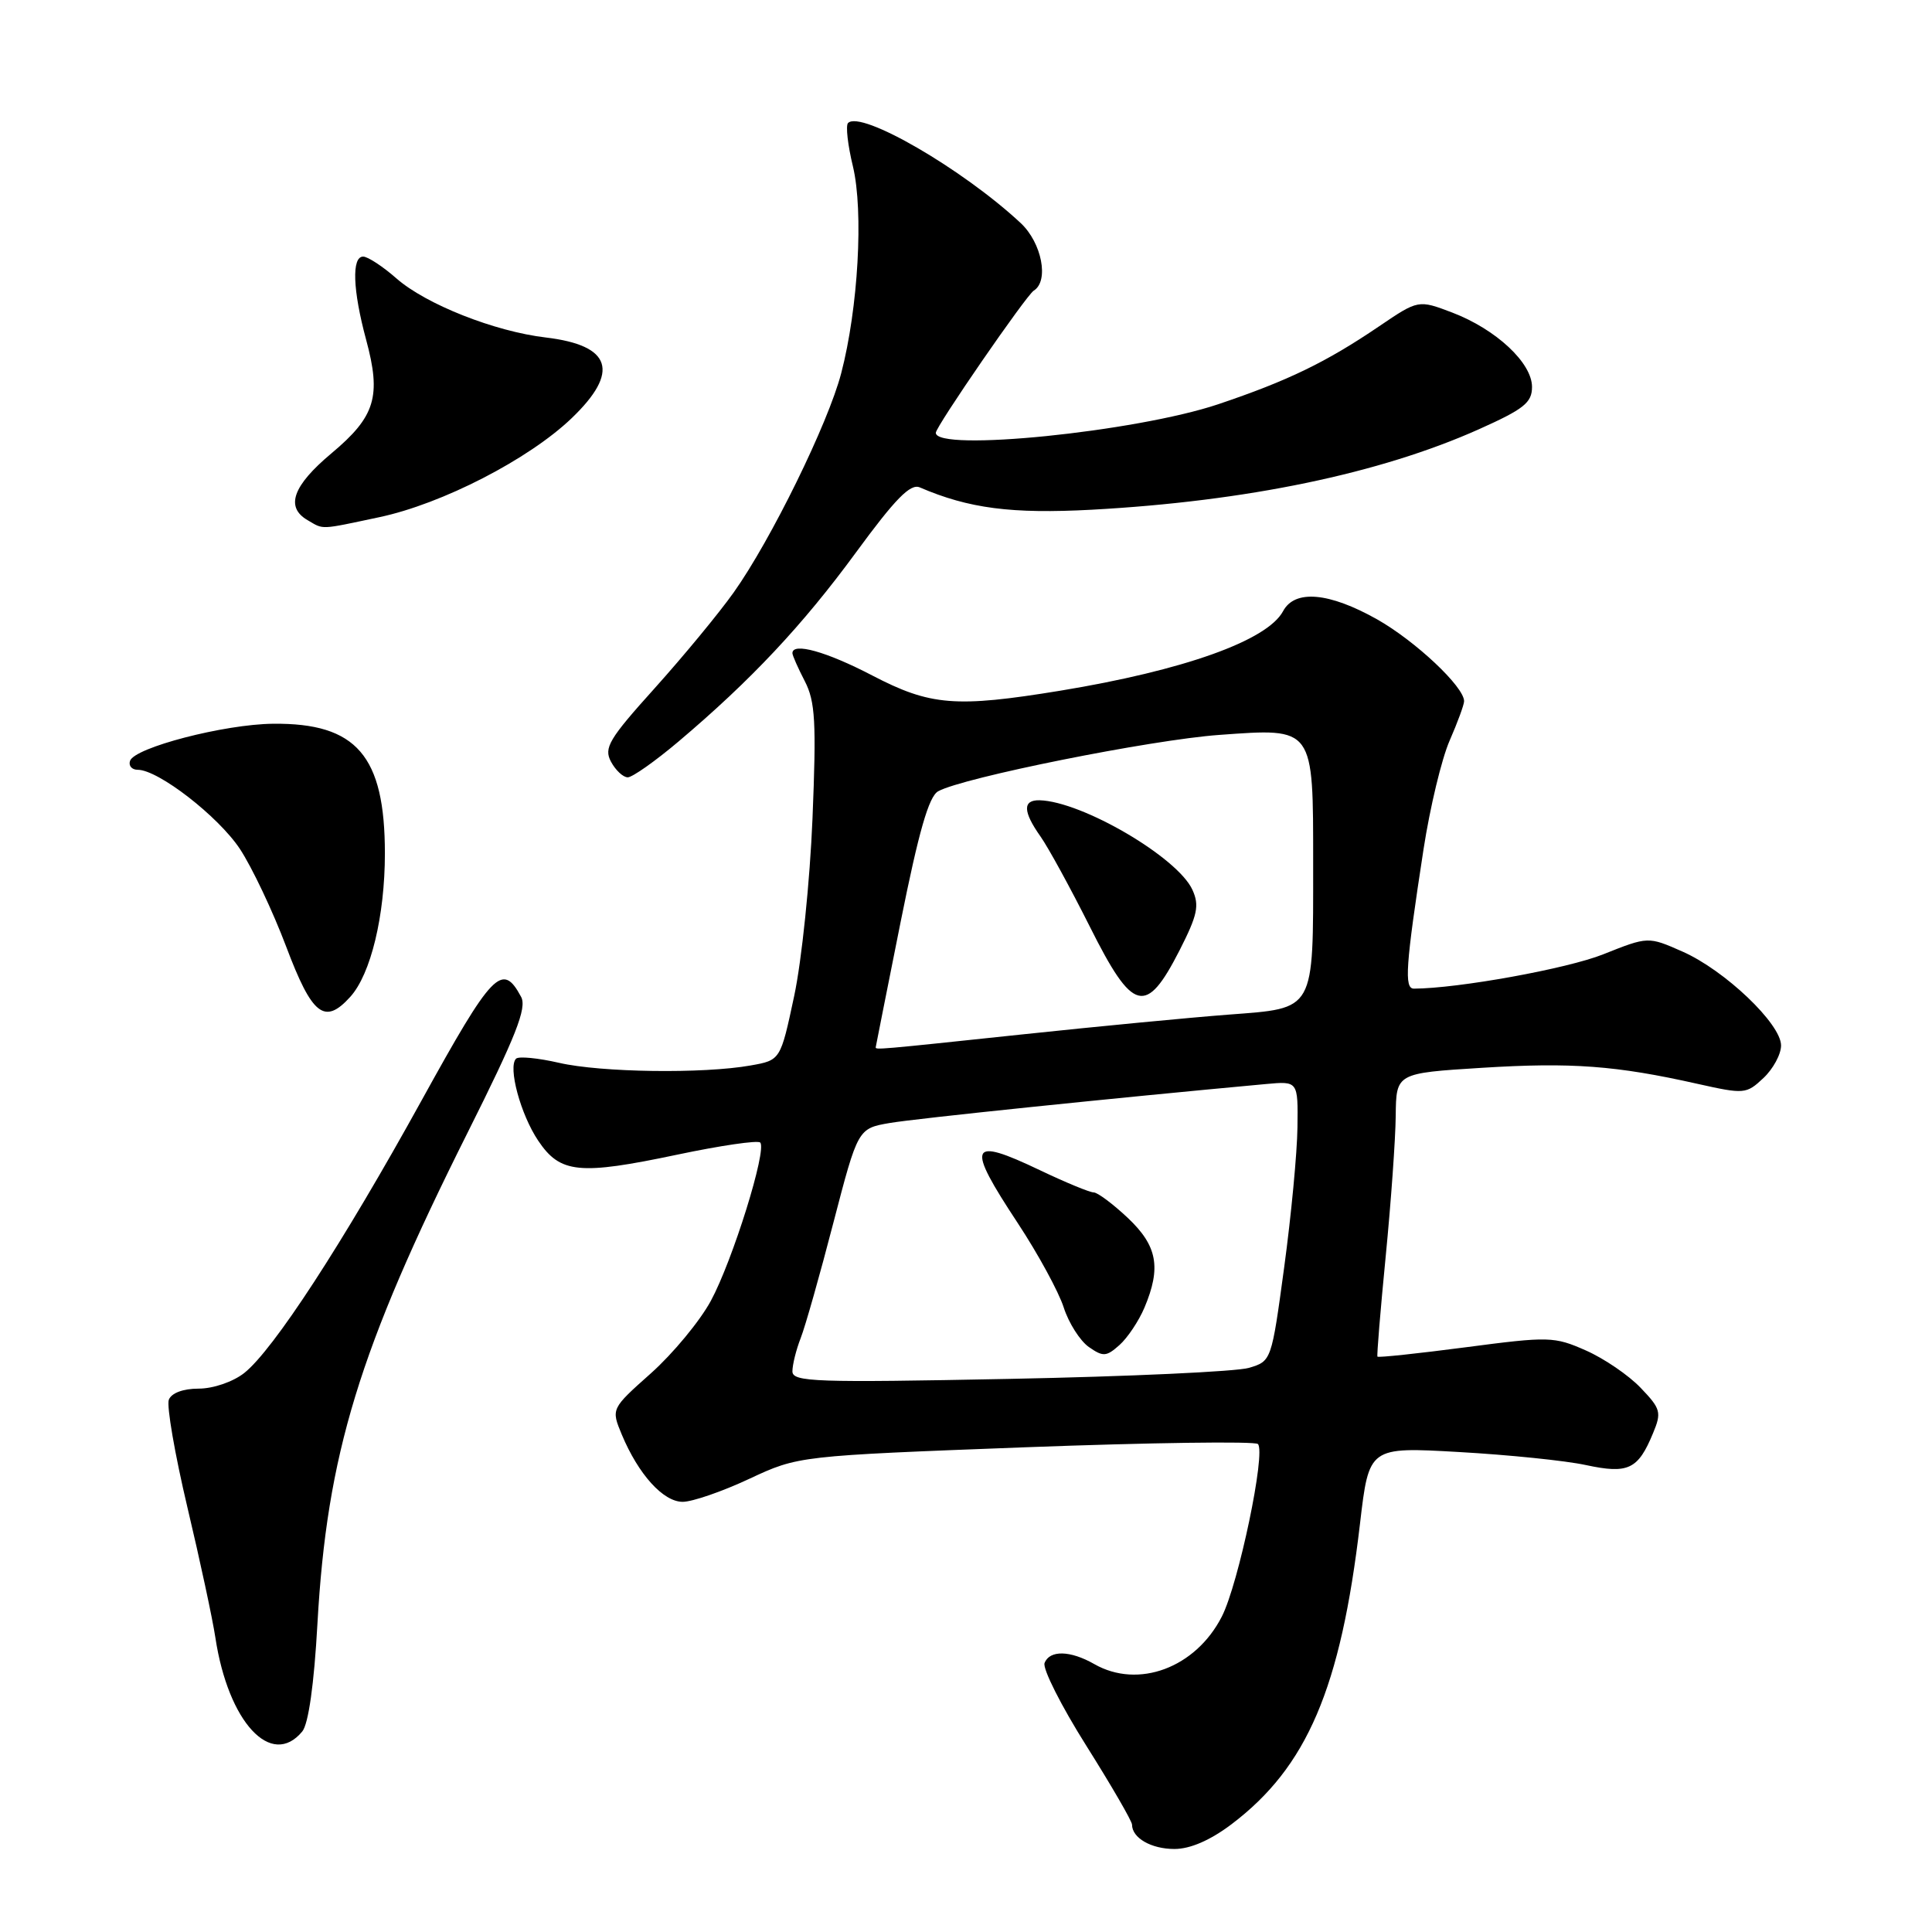 <?xml version="1.0" encoding="UTF-8" standalone="no"?>
<!DOCTYPE svg PUBLIC "-//W3C//DTD SVG 1.1//EN" "http://www.w3.org/Graphics/SVG/1.1/DTD/svg11.dtd" >
<svg xmlns="http://www.w3.org/2000/svg" xmlns:xlink="http://www.w3.org/1999/xlink" version="1.1" viewBox="0 0 256 256">
 <g >
 <path fill="currentColor"
d=" M 163.17 241.73 C 173.19 234.15 177.65 223.73 180.21 201.87 C 181.40 191.72 181.40 191.72 193.31 192.40 C 199.86 192.77 207.44 193.54 210.15 194.13 C 215.75 195.33 217.05 194.71 219.03 189.92 C 220.19 187.14 220.06 186.67 217.39 183.89 C 215.81 182.23 212.54 180.00 210.13 178.94 C 205.94 177.09 205.26 177.07 194.22 178.52 C 187.88 179.35 182.61 179.91 182.52 179.76 C 182.42 179.62 182.91 173.65 183.61 166.50 C 184.31 159.35 184.91 150.96 184.94 147.85 C 185.00 142.20 185.00 142.20 196.37 141.49 C 208.22 140.75 214.14 141.19 224.91 143.61 C 231.13 145.00 231.39 144.98 233.66 142.85 C 234.95 141.64 236.00 139.70 236.00 138.53 C 236.00 135.66 228.54 128.56 222.94 126.09 C 218.39 124.08 218.39 124.08 212.44 126.45 C 207.67 128.36 193.19 130.98 187.35 131.00 C 186.04 131.00 186.25 127.99 188.63 112.50 C 189.48 107.00 191.03 100.53 192.09 98.12 C 193.14 95.72 194.00 93.37 194.00 92.91 C 194.00 91.00 187.55 84.94 182.48 82.07 C 176.10 78.48 171.56 78.08 170.01 80.99 C 167.92 84.88 156.85 88.83 140.50 91.52 C 126.62 93.79 123.29 93.52 115.57 89.50 C 109.51 86.34 105.00 85.08 105.00 86.55 C 105.00 86.85 105.74 88.52 106.64 90.26 C 108.03 92.96 108.18 95.67 107.66 108.46 C 107.32 116.73 106.23 127.32 105.23 131.99 C 103.42 140.48 103.42 140.48 99.46 141.18 C 93.18 142.30 79.62 142.11 74.08 140.83 C 71.29 140.19 68.73 139.94 68.38 140.28 C 67.28 141.38 68.98 147.67 71.31 151.14 C 74.23 155.49 76.73 155.74 89.78 152.99 C 95.47 151.79 100.40 151.07 100.73 151.39 C 101.66 152.33 97.08 167.03 94.19 172.37 C 92.74 175.05 89.17 179.36 86.26 181.96 C 80.97 186.67 80.97 186.67 82.39 190.09 C 84.60 195.37 87.88 199.00 90.46 199.00 C 91.73 199.00 95.71 197.63 99.29 195.95 C 105.80 192.91 105.80 192.91 135.89 191.77 C 152.43 191.15 166.29 190.96 166.68 191.34 C 167.76 192.43 164.12 209.85 161.90 214.20 C 158.43 221.00 150.83 223.83 145.00 220.50 C 141.81 218.68 139.08 218.62 138.41 220.36 C 138.13 221.11 140.62 226.05 143.95 231.33 C 147.28 236.62 150.00 241.32 150.00 241.77 C 150.00 243.54 152.54 245.00 155.62 245.00 C 157.71 245.00 160.36 243.85 163.17 241.73 Z  M 40.05 229.43 C 40.87 228.45 41.62 223.16 42.06 215.18 C 43.32 192.71 47.55 178.86 61.94 150.12 C 68.37 137.28 69.84 133.56 69.05 132.09 C 66.55 127.43 65.27 128.76 55.87 145.80 C 45.43 164.73 36.20 178.91 32.35 181.94 C 30.87 183.10 28.25 184.00 26.33 184.00 C 24.26 184.00 22.72 184.58 22.37 185.47 C 22.06 186.29 23.17 192.70 24.83 199.72 C 26.50 206.75 28.17 214.53 28.54 217.00 C 30.24 228.21 35.95 234.38 40.05 229.43 Z  M 46.41 132.09 C 49.13 129.09 51.00 121.35 51.00 113.09 C 51.00 100.14 47.25 95.79 36.20 95.90 C 29.73 95.96 17.81 99.06 17.23 100.82 C 17.01 101.47 17.47 102.00 18.25 102.00 C 20.97 102.00 28.92 108.16 31.79 112.49 C 33.38 114.90 36.14 120.72 37.92 125.43 C 41.36 134.56 43.01 135.85 46.41 132.09 Z  M 89.89 98.27 C 99.51 90.14 106.36 82.84 113.43 73.19 C 118.63 66.09 120.63 64.05 121.87 64.58 C 128.37 67.38 134.05 68.11 144.67 67.54 C 165.17 66.42 182.83 62.75 195.96 56.88 C 201.92 54.21 203.00 53.36 203.00 51.27 C 203.00 48.08 198.24 43.64 192.44 41.42 C 187.94 39.71 187.94 39.71 182.72 43.25 C 175.70 48.01 170.64 50.46 161.40 53.57 C 150.51 57.22 124.00 59.90 124.00 57.35 C 124.00 56.51 135.98 39.13 136.98 38.51 C 139.03 37.24 138.05 32.18 135.25 29.56 C 127.57 22.40 114.08 14.58 112.37 16.30 C 112.04 16.63 112.33 19.22 113.02 22.06 C 114.44 28.01 113.72 40.83 111.46 49.47 C 109.74 56.08 102.15 71.57 97.22 78.50 C 95.27 81.25 90.56 86.95 86.76 91.18 C 80.68 97.93 79.98 99.10 80.96 100.93 C 81.57 102.07 82.57 103.00 83.18 103.00 C 83.79 103.00 86.81 100.87 89.89 98.27 Z  M 50.26 68.53 C 58.58 66.77 70.06 60.86 75.74 55.42 C 82.17 49.26 81.05 45.76 72.32 44.72 C 65.53 43.92 56.44 40.32 52.54 36.90 C 50.72 35.30 48.73 34.00 48.12 34.00 C 46.58 34.00 46.74 38.44 48.51 45.00 C 50.55 52.54 49.74 55.19 43.93 60.06 C 38.79 64.36 37.78 67.19 40.75 68.92 C 42.94 70.20 42.28 70.22 50.26 68.53 Z  M 105.00 181.71 C 105.00 180.84 105.49 178.86 106.09 177.32 C 106.70 175.77 108.65 168.88 110.43 162.01 C 113.68 149.53 113.68 149.53 117.91 148.80 C 121.37 148.21 147.51 145.50 167.75 143.64 C 172.00 143.25 172.00 143.25 171.92 149.37 C 171.88 152.74 171.09 161.09 170.16 167.93 C 168.48 180.32 168.47 180.36 165.49 181.25 C 163.85 181.74 149.56 182.40 133.75 182.71 C 108.01 183.22 105.00 183.12 105.00 181.71 Z  M 151.64 173.28 C 153.89 167.95 153.36 165.08 149.43 161.37 C 147.46 159.52 145.43 158.00 144.91 158.00 C 144.40 158.00 141.19 156.68 137.80 155.06 C 128.38 150.57 127.95 151.60 134.88 162.10 C 137.56 166.17 140.29 171.19 140.95 173.25 C 141.61 175.31 143.11 177.66 144.27 178.48 C 146.16 179.80 146.59 179.78 148.33 178.23 C 149.40 177.28 150.89 175.05 151.64 173.28 Z  M 116.04 138.75 C 116.06 138.61 117.54 131.14 119.34 122.15 C 121.74 110.18 123.07 105.54 124.31 104.85 C 127.54 103.04 152.52 98.03 161.55 97.38 C 174.18 96.47 174.00 96.22 174.00 114.51 C 174.00 134.15 174.33 133.56 162.83 134.44 C 157.70 134.83 145.40 136.01 135.50 137.06 C 116.15 139.11 115.98 139.13 116.04 138.75 Z  M 156.29 125.94 C 158.68 121.24 158.95 119.99 158.00 117.90 C 156.04 113.60 143.38 106.19 137.75 106.04 C 135.49 105.99 135.53 107.53 137.88 110.85 C 138.91 112.31 141.85 117.69 144.42 122.81 C 150.12 134.19 151.84 134.64 156.29 125.94 Z "/>
</g>
</svg>